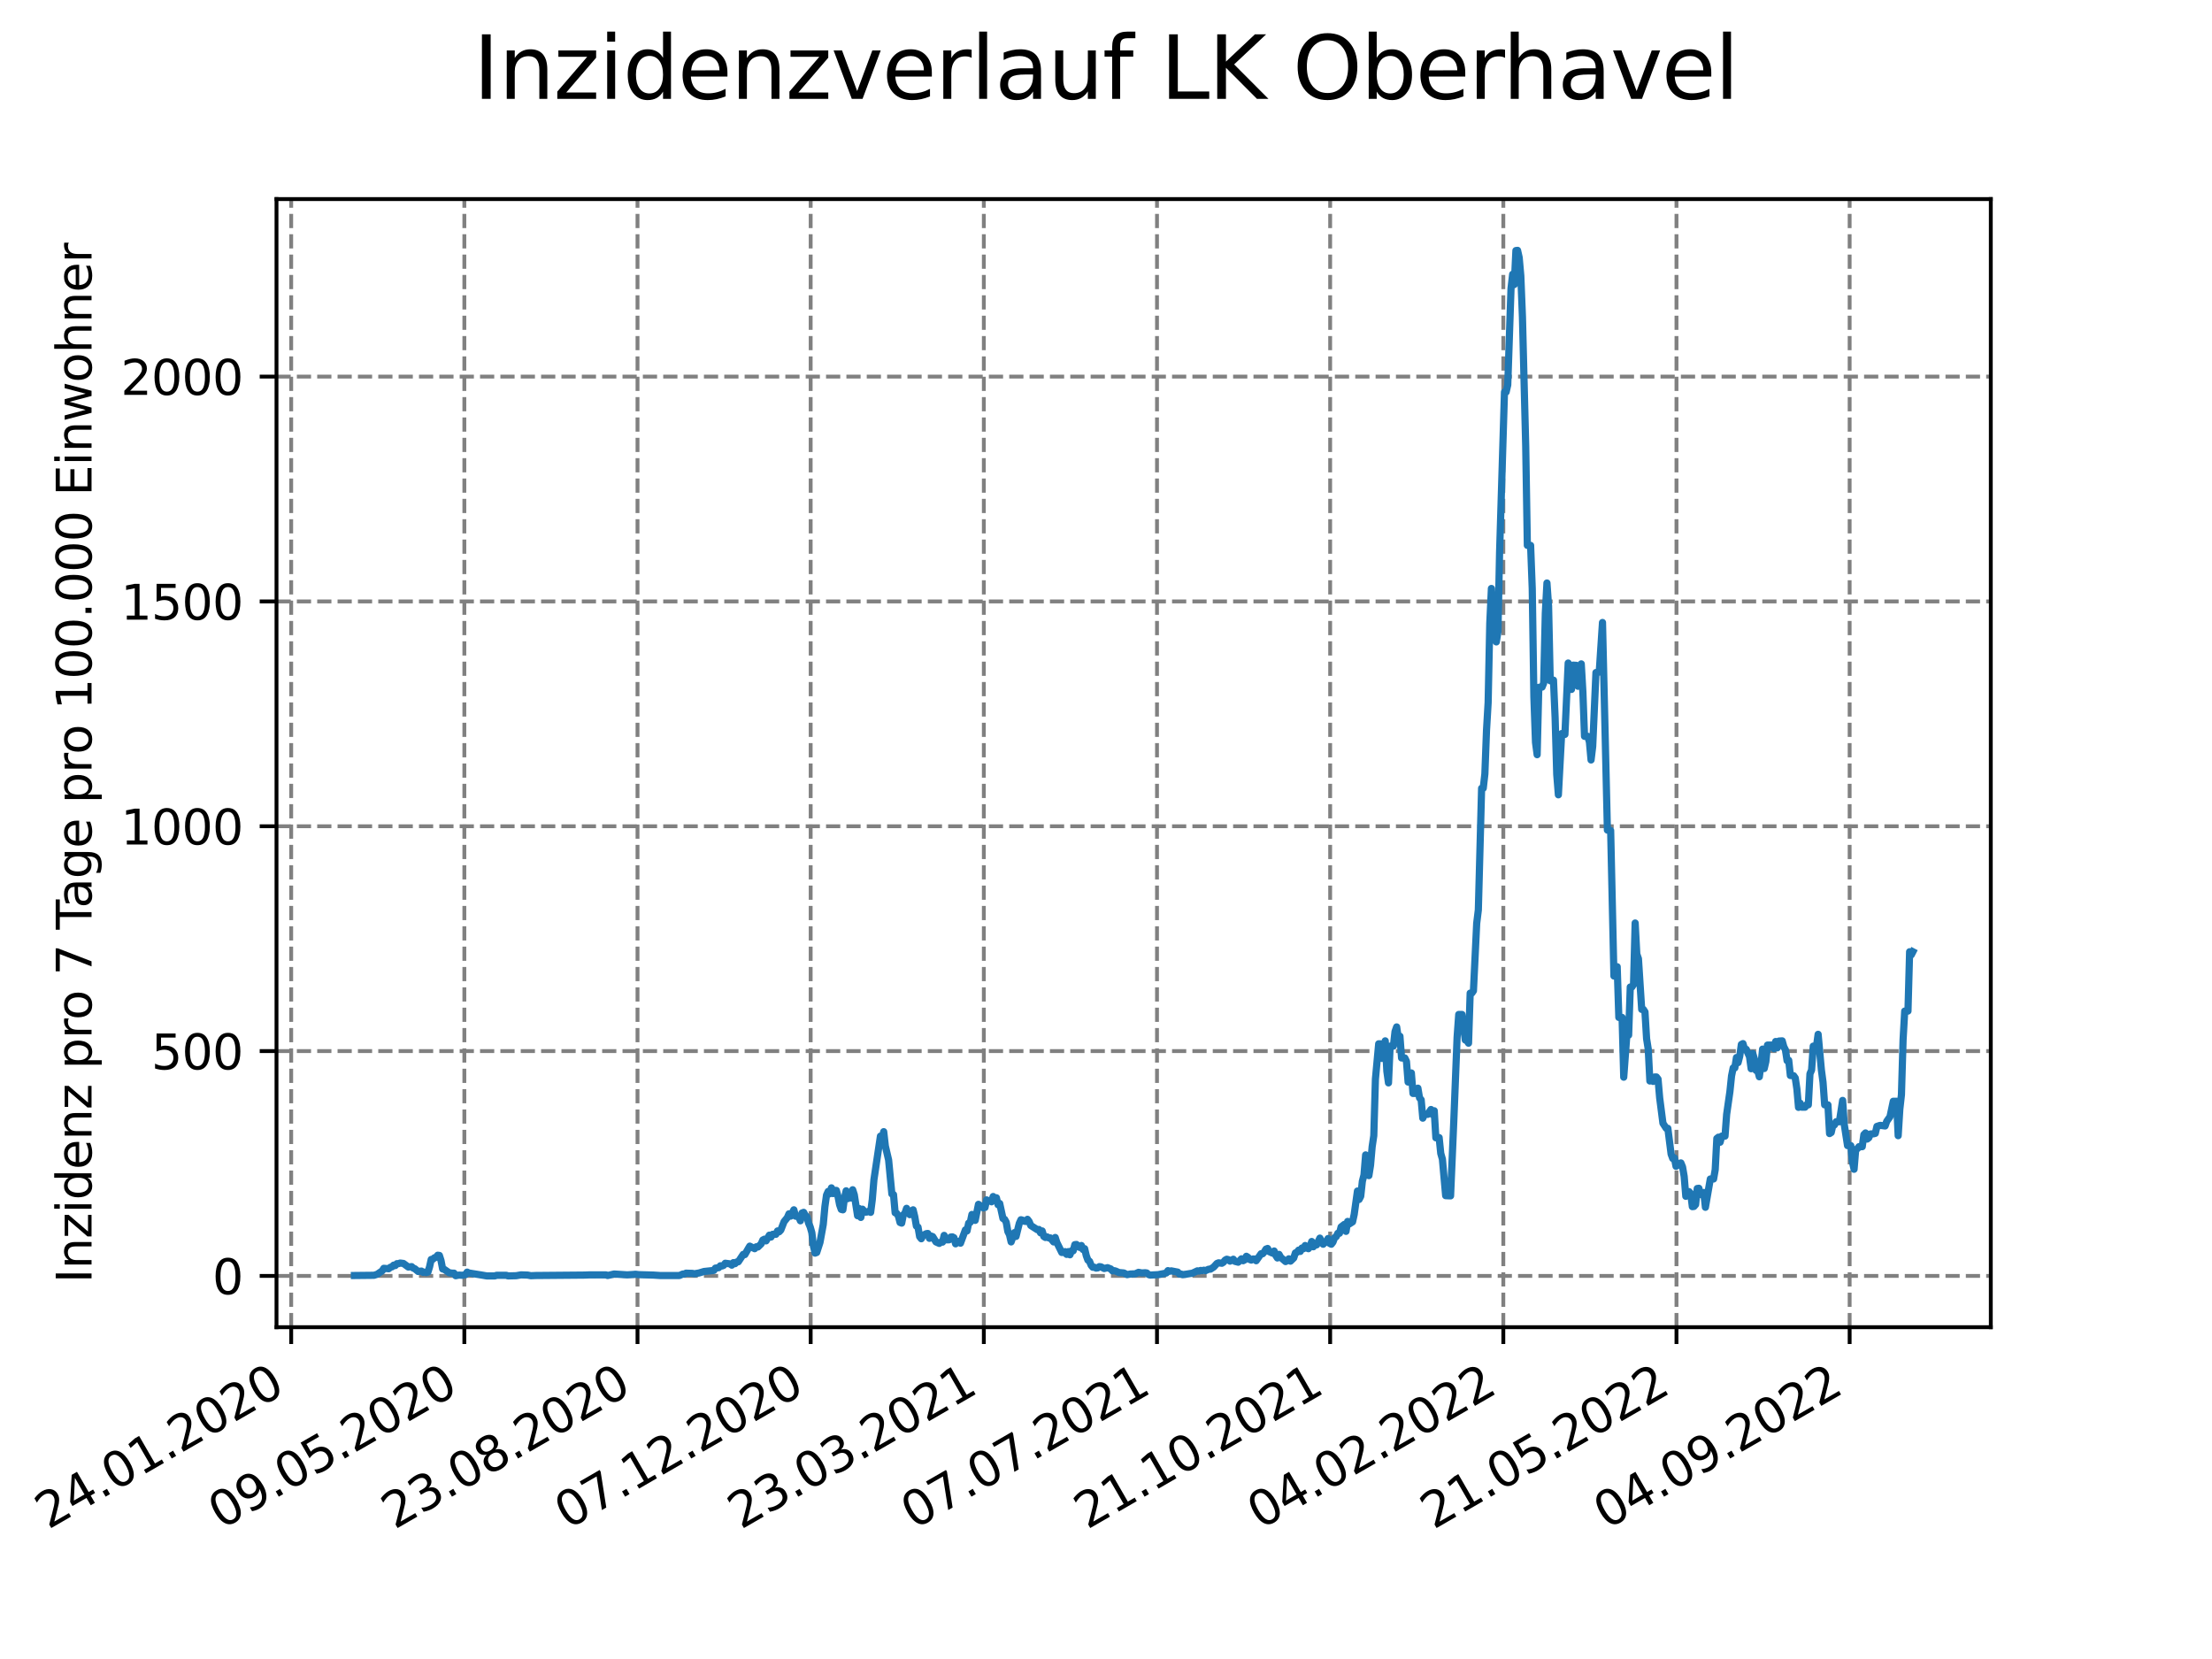 <?xml version="1.0" encoding="utf-8" standalone="no"?>
<!DOCTYPE svg PUBLIC "-//W3C//DTD SVG 1.1//EN"
  "http://www.w3.org/Graphics/SVG/1.1/DTD/svg11.dtd">
<svg xmlns:xlink="http://www.w3.org/1999/xlink" width="460.8pt" height="345.6pt" viewBox="0 0 460.8 345.6" xmlns="http://www.w3.org/2000/svg" version="1.1">
 <defs>
  <style type="text/css">*{stroke-linejoin: round; stroke-linecap: butt}</style>
 </defs>
 <g id="figure_1">
  <g id="patch_1">
   <path d="M 0 345.6 
L 460.8 345.6 
L 460.8 0 
L 0 0 
z
" style="fill: #ffffff"/>
  </g>
  <g id="axes_1">
   <g id="patch_2">
    <path d="M 57.6 276.48 
L 414.72 276.48 
L 414.72 41.472 
L 57.6 41.472 
z
" style="fill: #ffffff"/>
   </g>
   <g id="matplotlib.axis_1">
    <g id="xtick_1">
     <g id="line2d_1">
      <path d="M 60.66 276.48 
L 60.66 41.472 
" clip-path="url(#p7b3c9dd6ae)" style="fill: none; stroke-dasharray: 2.96,1.28; stroke-dashoffset: 0; stroke: #808080; stroke-width: 0.8"/>
     </g>
     <g id="line2d_2">
      <defs>
       <path id="m31046f2b66" d="M 0 0 
L 0 3.5 
" style="stroke: #000000; stroke-width: 0.8"/>
      </defs>
      <g>
       <use xlink:href="#m31046f2b66" x="60.66" y="276.48" style="stroke: #000000; stroke-width: 0.8"/>
      </g>
     </g>
     <g id="text_1">
      <!-- 24.01.2020 -->
      <g transform="translate(10.035 318.689) rotate(-30) scale(0.1 -0.1)">
       <defs>
        <path id="DejaVuSans-32" d="M 1228 531 
L 3431 531 
L 3431 0 
L 469 0 
L 469 531 
Q 828 903 1448 1529 
Q 2069 2156 2228 2338 
Q 2531 2678 2651 2914 
Q 2772 3150 2772 3378 
Q 2772 3750 2511 3984 
Q 2250 4219 1831 4219 
Q 1534 4219 1204 4116 
Q 875 4013 500 3803 
L 500 4441 
Q 881 4594 1212 4672 
Q 1544 4750 1819 4750 
Q 2544 4750 2975 4387 
Q 3406 4025 3406 3419 
Q 3406 3131 3298 2873 
Q 3191 2616 2906 2266 
Q 2828 2175 2409 1742 
Q 1991 1309 1228 531 
z
" transform="scale(0.016)"/>
        <path id="DejaVuSans-34" d="M 2419 4116 
L 825 1625 
L 2419 1625 
L 2419 4116 
z
M 2253 4666 
L 3047 4666 
L 3047 1625 
L 3713 1625 
L 3713 1100 
L 3047 1100 
L 3047 0 
L 2419 0 
L 2419 1100 
L 313 1100 
L 313 1709 
L 2253 4666 
z
" transform="scale(0.016)"/>
        <path id="DejaVuSans-2e" d="M 684 794 
L 1344 794 
L 1344 0 
L 684 0 
L 684 794 
z
" transform="scale(0.016)"/>
        <path id="DejaVuSans-30" d="M 2034 4250 
Q 1547 4250 1301 3770 
Q 1056 3291 1056 2328 
Q 1056 1369 1301 889 
Q 1547 409 2034 409 
Q 2525 409 2770 889 
Q 3016 1369 3016 2328 
Q 3016 3291 2770 3770 
Q 2525 4250 2034 4250 
z
M 2034 4750 
Q 2819 4750 3233 4129 
Q 3647 3509 3647 2328 
Q 3647 1150 3233 529 
Q 2819 -91 2034 -91 
Q 1250 -91 836 529 
Q 422 1150 422 2328 
Q 422 3509 836 4129 
Q 1250 4750 2034 4750 
z
" transform="scale(0.016)"/>
        <path id="DejaVuSans-31" d="M 794 531 
L 1825 531 
L 1825 4091 
L 703 3866 
L 703 4441 
L 1819 4666 
L 2450 4666 
L 2450 531 
L 3481 531 
L 3481 0 
L 794 0 
L 794 531 
z
" transform="scale(0.016)"/>
       </defs>
       <use xlink:href="#DejaVuSans-32"/>
       <use xlink:href="#DejaVuSans-34" x="63.623"/>
       <use xlink:href="#DejaVuSans-2e" x="127.246"/>
       <use xlink:href="#DejaVuSans-30" x="159.033"/>
       <use xlink:href="#DejaVuSans-31" x="222.656"/>
       <use xlink:href="#DejaVuSans-2e" x="286.279"/>
       <use xlink:href="#DejaVuSans-32" x="318.066"/>
       <use xlink:href="#DejaVuSans-30" x="381.689"/>
       <use xlink:href="#DejaVuSans-32" x="445.312"/>
       <use xlink:href="#DejaVuSans-30" x="508.936"/>
      </g>
     </g>
    </g>
    <g id="xtick_2">
     <g id="line2d_3">
      <path d="M 96.733 276.48 
L 96.733 41.472 
" clip-path="url(#p7b3c9dd6ae)" style="fill: none; stroke-dasharray: 2.96,1.28; stroke-dashoffset: 0; stroke: #808080; stroke-width: 0.8"/>
     </g>
     <g id="line2d_4">
      <g>
       <use xlink:href="#m31046f2b66" x="96.733" y="276.48" style="stroke: #000000; stroke-width: 0.8"/>
      </g>
     </g>
     <g id="text_2">
      <!-- 09.05.2020 -->
      <g transform="translate(46.107 318.689) rotate(-30) scale(0.1 -0.1)">
       <defs>
        <path id="DejaVuSans-39" d="M 703 97 
L 703 672 
Q 941 559 1184 500 
Q 1428 441 1663 441 
Q 2288 441 2617 861 
Q 2947 1281 2994 2138 
Q 2813 1869 2534 1725 
Q 2256 1581 1919 1581 
Q 1219 1581 811 2004 
Q 403 2428 403 3163 
Q 403 3881 828 4315 
Q 1253 4750 1959 4750 
Q 2769 4750 3195 4129 
Q 3622 3509 3622 2328 
Q 3622 1225 3098 567 
Q 2575 -91 1691 -91 
Q 1453 -91 1209 -44 
Q 966 3 703 97 
z
M 1959 2075 
Q 2384 2075 2632 2365 
Q 2881 2656 2881 3163 
Q 2881 3666 2632 3958 
Q 2384 4250 1959 4250 
Q 1534 4250 1286 3958 
Q 1038 3666 1038 3163 
Q 1038 2656 1286 2365 
Q 1534 2075 1959 2075 
z
" transform="scale(0.016)"/>
        <path id="DejaVuSans-35" d="M 691 4666 
L 3169 4666 
L 3169 4134 
L 1269 4134 
L 1269 2991 
Q 1406 3038 1543 3061 
Q 1681 3084 1819 3084 
Q 2600 3084 3056 2656 
Q 3513 2228 3513 1497 
Q 3513 744 3044 326 
Q 2575 -91 1722 -91 
Q 1428 -91 1123 -41 
Q 819 9 494 109 
L 494 744 
Q 775 591 1075 516 
Q 1375 441 1709 441 
Q 2250 441 2565 725 
Q 2881 1009 2881 1497 
Q 2881 1984 2565 2268 
Q 2250 2553 1709 2553 
Q 1456 2553 1204 2497 
Q 953 2441 691 2322 
L 691 4666 
z
" transform="scale(0.016)"/>
       </defs>
       <use xlink:href="#DejaVuSans-30"/>
       <use xlink:href="#DejaVuSans-39" x="63.623"/>
       <use xlink:href="#DejaVuSans-2e" x="127.246"/>
       <use xlink:href="#DejaVuSans-30" x="159.033"/>
       <use xlink:href="#DejaVuSans-35" x="222.656"/>
       <use xlink:href="#DejaVuSans-2e" x="286.279"/>
       <use xlink:href="#DejaVuSans-32" x="318.066"/>
       <use xlink:href="#DejaVuSans-30" x="381.689"/>
       <use xlink:href="#DejaVuSans-32" x="445.312"/>
       <use xlink:href="#DejaVuSans-30" x="508.936"/>
      </g>
     </g>
    </g>
    <g id="xtick_3">
     <g id="line2d_5">
      <path d="M 132.805 276.48 
L 132.805 41.472 
" clip-path="url(#p7b3c9dd6ae)" style="fill: none; stroke-dasharray: 2.96,1.28; stroke-dashoffset: 0; stroke: #808080; stroke-width: 0.8"/>
     </g>
     <g id="line2d_6">
      <g>
       <use xlink:href="#m31046f2b66" x="132.805" y="276.48" style="stroke: #000000; stroke-width: 0.8"/>
      </g>
     </g>
     <g id="text_3">
      <!-- 23.08.2020 -->
      <g transform="translate(82.18 318.689) rotate(-30) scale(0.1 -0.1)">
       <defs>
        <path id="DejaVuSans-33" d="M 2597 2516 
Q 3050 2419 3304 2112 
Q 3559 1806 3559 1356 
Q 3559 666 3084 287 
Q 2609 -91 1734 -91 
Q 1441 -91 1130 -33 
Q 819 25 488 141 
L 488 750 
Q 750 597 1062 519 
Q 1375 441 1716 441 
Q 2309 441 2620 675 
Q 2931 909 2931 1356 
Q 2931 1769 2642 2001 
Q 2353 2234 1838 2234 
L 1294 2234 
L 1294 2753 
L 1863 2753 
Q 2328 2753 2575 2939 
Q 2822 3125 2822 3475 
Q 2822 3834 2567 4026 
Q 2313 4219 1838 4219 
Q 1578 4219 1281 4162 
Q 984 4106 628 3988 
L 628 4550 
Q 988 4650 1302 4700 
Q 1616 4750 1894 4750 
Q 2613 4750 3031 4423 
Q 3450 4097 3450 3541 
Q 3450 3153 3228 2886 
Q 3006 2619 2597 2516 
z
" transform="scale(0.016)"/>
        <path id="DejaVuSans-38" d="M 2034 2216 
Q 1584 2216 1326 1975 
Q 1069 1734 1069 1313 
Q 1069 891 1326 650 
Q 1584 409 2034 409 
Q 2484 409 2743 651 
Q 3003 894 3003 1313 
Q 3003 1734 2745 1975 
Q 2488 2216 2034 2216 
z
M 1403 2484 
Q 997 2584 770 2862 
Q 544 3141 544 3541 
Q 544 4100 942 4425 
Q 1341 4750 2034 4750 
Q 2731 4750 3128 4425 
Q 3525 4100 3525 3541 
Q 3525 3141 3298 2862 
Q 3072 2584 2669 2484 
Q 3125 2378 3379 2068 
Q 3634 1759 3634 1313 
Q 3634 634 3220 271 
Q 2806 -91 2034 -91 
Q 1263 -91 848 271 
Q 434 634 434 1313 
Q 434 1759 690 2068 
Q 947 2378 1403 2484 
z
M 1172 3481 
Q 1172 3119 1398 2916 
Q 1625 2713 2034 2713 
Q 2441 2713 2670 2916 
Q 2900 3119 2900 3481 
Q 2900 3844 2670 4047 
Q 2441 4250 2034 4250 
Q 1625 4250 1398 4047 
Q 1172 3844 1172 3481 
z
" transform="scale(0.016)"/>
       </defs>
       <use xlink:href="#DejaVuSans-32"/>
       <use xlink:href="#DejaVuSans-33" x="63.623"/>
       <use xlink:href="#DejaVuSans-2e" x="127.246"/>
       <use xlink:href="#DejaVuSans-30" x="159.033"/>
       <use xlink:href="#DejaVuSans-38" x="222.656"/>
       <use xlink:href="#DejaVuSans-2e" x="286.279"/>
       <use xlink:href="#DejaVuSans-32" x="318.066"/>
       <use xlink:href="#DejaVuSans-30" x="381.689"/>
       <use xlink:href="#DejaVuSans-32" x="445.312"/>
       <use xlink:href="#DejaVuSans-30" x="508.936"/>
      </g>
     </g>
    </g>
    <g id="xtick_4">
     <g id="line2d_7">
      <path d="M 168.878 276.48 
L 168.878 41.472 
" clip-path="url(#p7b3c9dd6ae)" style="fill: none; stroke-dasharray: 2.96,1.28; stroke-dashoffset: 0; stroke: #808080; stroke-width: 0.8"/>
     </g>
     <g id="line2d_8">
      <g>
       <use xlink:href="#m31046f2b66" x="168.878" y="276.48" style="stroke: #000000; stroke-width: 0.8"/>
      </g>
     </g>
     <g id="text_4">
      <!-- 07.12.2020 -->
      <g transform="translate(118.253 318.689) rotate(-30) scale(0.1 -0.1)">
       <defs>
        <path id="DejaVuSans-37" d="M 525 4666 
L 3525 4666 
L 3525 4397 
L 1831 0 
L 1172 0 
L 2766 4134 
L 525 4134 
L 525 4666 
z
" transform="scale(0.016)"/>
       </defs>
       <use xlink:href="#DejaVuSans-30"/>
       <use xlink:href="#DejaVuSans-37" x="63.623"/>
       <use xlink:href="#DejaVuSans-2e" x="127.246"/>
       <use xlink:href="#DejaVuSans-31" x="159.033"/>
       <use xlink:href="#DejaVuSans-32" x="222.656"/>
       <use xlink:href="#DejaVuSans-2e" x="286.279"/>
       <use xlink:href="#DejaVuSans-32" x="318.066"/>
       <use xlink:href="#DejaVuSans-30" x="381.689"/>
       <use xlink:href="#DejaVuSans-32" x="445.312"/>
       <use xlink:href="#DejaVuSans-30" x="508.936"/>
      </g>
     </g>
    </g>
    <g id="xtick_5">
     <g id="line2d_9">
      <path d="M 204.951 276.48 
L 204.951 41.472 
" clip-path="url(#p7b3c9dd6ae)" style="fill: none; stroke-dasharray: 2.96,1.28; stroke-dashoffset: 0; stroke: #808080; stroke-width: 0.8"/>
     </g>
     <g id="line2d_10">
      <g>
       <use xlink:href="#m31046f2b66" x="204.951" y="276.48" style="stroke: #000000; stroke-width: 0.8"/>
      </g>
     </g>
     <g id="text_5">
      <!-- 23.03.2021 -->
      <g transform="translate(154.326 318.689) rotate(-30) scale(0.1 -0.1)">
       <use xlink:href="#DejaVuSans-32"/>
       <use xlink:href="#DejaVuSans-33" x="63.623"/>
       <use xlink:href="#DejaVuSans-2e" x="127.246"/>
       <use xlink:href="#DejaVuSans-30" x="159.033"/>
       <use xlink:href="#DejaVuSans-33" x="222.656"/>
       <use xlink:href="#DejaVuSans-2e" x="286.279"/>
       <use xlink:href="#DejaVuSans-32" x="318.066"/>
       <use xlink:href="#DejaVuSans-30" x="381.689"/>
       <use xlink:href="#DejaVuSans-32" x="445.312"/>
       <use xlink:href="#DejaVuSans-31" x="508.936"/>
      </g>
     </g>
    </g>
    <g id="xtick_6">
     <g id="line2d_11">
      <path d="M 241.024 276.48 
L 241.024 41.472 
" clip-path="url(#p7b3c9dd6ae)" style="fill: none; stroke-dasharray: 2.96,1.28; stroke-dashoffset: 0; stroke: #808080; stroke-width: 0.8"/>
     </g>
     <g id="line2d_12">
      <g>
       <use xlink:href="#m31046f2b66" x="241.024" y="276.48" style="stroke: #000000; stroke-width: 0.8"/>
      </g>
     </g>
     <g id="text_6">
      <!-- 07.07.2021 -->
      <g transform="translate(190.398 318.689) rotate(-30) scale(0.1 -0.1)">
       <use xlink:href="#DejaVuSans-30"/>
       <use xlink:href="#DejaVuSans-37" x="63.623"/>
       <use xlink:href="#DejaVuSans-2e" x="127.246"/>
       <use xlink:href="#DejaVuSans-30" x="159.033"/>
       <use xlink:href="#DejaVuSans-37" x="222.656"/>
       <use xlink:href="#DejaVuSans-2e" x="286.279"/>
       <use xlink:href="#DejaVuSans-32" x="318.066"/>
       <use xlink:href="#DejaVuSans-30" x="381.689"/>
       <use xlink:href="#DejaVuSans-32" x="445.312"/>
       <use xlink:href="#DejaVuSans-31" x="508.936"/>
      </g>
     </g>
    </g>
    <g id="xtick_7">
     <g id="line2d_13">
      <path d="M 277.096 276.48 
L 277.096 41.472 
" clip-path="url(#p7b3c9dd6ae)" style="fill: none; stroke-dasharray: 2.96,1.28; stroke-dashoffset: 0; stroke: #808080; stroke-width: 0.8"/>
     </g>
     <g id="line2d_14">
      <g>
       <use xlink:href="#m31046f2b66" x="277.096" y="276.48" style="stroke: #000000; stroke-width: 0.8"/>
      </g>
     </g>
     <g id="text_7">
      <!-- 21.10.2021 -->
      <g transform="translate(226.471 318.689) rotate(-30) scale(0.1 -0.1)">
       <use xlink:href="#DejaVuSans-32"/>
       <use xlink:href="#DejaVuSans-31" x="63.623"/>
       <use xlink:href="#DejaVuSans-2e" x="127.246"/>
       <use xlink:href="#DejaVuSans-31" x="159.033"/>
       <use xlink:href="#DejaVuSans-30" x="222.656"/>
       <use xlink:href="#DejaVuSans-2e" x="286.279"/>
       <use xlink:href="#DejaVuSans-32" x="318.066"/>
       <use xlink:href="#DejaVuSans-30" x="381.689"/>
       <use xlink:href="#DejaVuSans-32" x="445.312"/>
       <use xlink:href="#DejaVuSans-31" x="508.936"/>
      </g>
     </g>
    </g>
    <g id="xtick_8">
     <g id="line2d_15">
      <path d="M 313.169 276.48 
L 313.169 41.472 
" clip-path="url(#p7b3c9dd6ae)" style="fill: none; stroke-dasharray: 2.96,1.28; stroke-dashoffset: 0; stroke: #808080; stroke-width: 0.8"/>
     </g>
     <g id="line2d_16">
      <g>
       <use xlink:href="#m31046f2b66" x="313.169" y="276.48" style="stroke: #000000; stroke-width: 0.8"/>
      </g>
     </g>
     <g id="text_8">
      <!-- 04.02.2022 -->
      <g transform="translate(262.544 318.689) rotate(-30) scale(0.1 -0.1)">
       <use xlink:href="#DejaVuSans-30"/>
       <use xlink:href="#DejaVuSans-34" x="63.623"/>
       <use xlink:href="#DejaVuSans-2e" x="127.246"/>
       <use xlink:href="#DejaVuSans-30" x="159.033"/>
       <use xlink:href="#DejaVuSans-32" x="222.656"/>
       <use xlink:href="#DejaVuSans-2e" x="286.279"/>
       <use xlink:href="#DejaVuSans-32" x="318.066"/>
       <use xlink:href="#DejaVuSans-30" x="381.689"/>
       <use xlink:href="#DejaVuSans-32" x="445.312"/>
       <use xlink:href="#DejaVuSans-32" x="508.936"/>
      </g>
     </g>
    </g>
    <g id="xtick_9">
     <g id="line2d_17">
      <path d="M 349.242 276.48 
L 349.242 41.472 
" clip-path="url(#p7b3c9dd6ae)" style="fill: none; stroke-dasharray: 2.96,1.28; stroke-dashoffset: 0; stroke: #808080; stroke-width: 0.8"/>
     </g>
     <g id="line2d_18">
      <g>
       <use xlink:href="#m31046f2b66" x="349.242" y="276.48" style="stroke: #000000; stroke-width: 0.8"/>
      </g>
     </g>
     <g id="text_9">
      <!-- 21.05.2022 -->
      <g transform="translate(298.617 318.689) rotate(-30) scale(0.1 -0.1)">
       <use xlink:href="#DejaVuSans-32"/>
       <use xlink:href="#DejaVuSans-31" x="63.623"/>
       <use xlink:href="#DejaVuSans-2e" x="127.246"/>
       <use xlink:href="#DejaVuSans-30" x="159.033"/>
       <use xlink:href="#DejaVuSans-35" x="222.656"/>
       <use xlink:href="#DejaVuSans-2e" x="286.279"/>
       <use xlink:href="#DejaVuSans-32" x="318.066"/>
       <use xlink:href="#DejaVuSans-30" x="381.689"/>
       <use xlink:href="#DejaVuSans-32" x="445.312"/>
       <use xlink:href="#DejaVuSans-32" x="508.936"/>
      </g>
     </g>
    </g>
    <g id="xtick_10">
     <g id="line2d_19">
      <path d="M 385.314 276.48 
L 385.314 41.472 
" clip-path="url(#p7b3c9dd6ae)" style="fill: none; stroke-dasharray: 2.96,1.28; stroke-dashoffset: 0; stroke: #808080; stroke-width: 0.8"/>
     </g>
     <g id="line2d_20">
      <g>
       <use xlink:href="#m31046f2b66" x="385.314" y="276.48" style="stroke: #000000; stroke-width: 0.8"/>
      </g>
     </g>
     <g id="text_10">
      <!-- 04.09.2022 -->
      <g transform="translate(334.689 318.689) rotate(-30) scale(0.1 -0.1)">
       <use xlink:href="#DejaVuSans-30"/>
       <use xlink:href="#DejaVuSans-34" x="63.623"/>
       <use xlink:href="#DejaVuSans-2e" x="127.246"/>
       <use xlink:href="#DejaVuSans-30" x="159.033"/>
       <use xlink:href="#DejaVuSans-39" x="222.656"/>
       <use xlink:href="#DejaVuSans-2e" x="286.279"/>
       <use xlink:href="#DejaVuSans-32" x="318.066"/>
       <use xlink:href="#DejaVuSans-30" x="381.689"/>
       <use xlink:href="#DejaVuSans-32" x="445.312"/>
       <use xlink:href="#DejaVuSans-32" x="508.936"/>
      </g>
     </g>
    </g>
   </g>
   <g id="matplotlib.axis_2">
    <g id="ytick_1">
     <g id="line2d_21">
      <path d="M 57.6 265.798 
L 414.72 265.798 
" clip-path="url(#p7b3c9dd6ae)" style="fill: none; stroke-dasharray: 2.96,1.28; stroke-dashoffset: 0; stroke: #808080; stroke-width: 0.8"/>
     </g>
     <g id="line2d_22">
      <defs>
       <path id="m4870205a1e" d="M 0 0 
L -3.5 0 
" style="stroke: #000000; stroke-width: 0.8"/>
      </defs>
      <g>
       <use xlink:href="#m4870205a1e" x="57.6" y="265.798" style="stroke: #000000; stroke-width: 0.8"/>
      </g>
     </g>
     <g id="text_11">
      <!-- 0 -->
      <g transform="translate(44.237 269.597) scale(0.1 -0.1)">
       <use xlink:href="#DejaVuSans-30"/>
      </g>
     </g>
    </g>
    <g id="ytick_2">
     <g id="line2d_23">
      <path d="M 57.6 218.961 
L 414.72 218.961 
" clip-path="url(#p7b3c9dd6ae)" style="fill: none; stroke-dasharray: 2.96,1.28; stroke-dashoffset: 0; stroke: #808080; stroke-width: 0.8"/>
     </g>
     <g id="line2d_24">
      <g>
       <use xlink:href="#m4870205a1e" x="57.6" y="218.961" style="stroke: #000000; stroke-width: 0.8"/>
      </g>
     </g>
     <g id="text_12">
      <!-- 500 -->
      <g transform="translate(31.512 222.76) scale(0.1 -0.1)">
       <use xlink:href="#DejaVuSans-35"/>
       <use xlink:href="#DejaVuSans-30" x="63.623"/>
       <use xlink:href="#DejaVuSans-30" x="127.246"/>
      </g>
     </g>
    </g>
    <g id="ytick_3">
     <g id="line2d_25">
      <path d="M 57.6 172.125 
L 414.72 172.125 
" clip-path="url(#p7b3c9dd6ae)" style="fill: none; stroke-dasharray: 2.96,1.28; stroke-dashoffset: 0; stroke: #808080; stroke-width: 0.8"/>
     </g>
     <g id="line2d_26">
      <g>
       <use xlink:href="#m4870205a1e" x="57.6" y="172.125" style="stroke: #000000; stroke-width: 0.8"/>
      </g>
     </g>
     <g id="text_13">
      <!-- 1000 -->
      <g transform="translate(25.15 175.924) scale(0.1 -0.1)">
       <use xlink:href="#DejaVuSans-31"/>
       <use xlink:href="#DejaVuSans-30" x="63.623"/>
       <use xlink:href="#DejaVuSans-30" x="127.246"/>
       <use xlink:href="#DejaVuSans-30" x="190.869"/>
      </g>
     </g>
    </g>
    <g id="ytick_4">
     <g id="line2d_27">
      <path d="M 57.6 125.288 
L 414.72 125.288 
" clip-path="url(#p7b3c9dd6ae)" style="fill: none; stroke-dasharray: 2.96,1.28; stroke-dashoffset: 0; stroke: #808080; stroke-width: 0.8"/>
     </g>
     <g id="line2d_28">
      <g>
       <use xlink:href="#m4870205a1e" x="57.6" y="125.288" style="stroke: #000000; stroke-width: 0.8"/>
      </g>
     </g>
     <g id="text_14">
      <!-- 1500 -->
      <g transform="translate(25.15 129.087) scale(0.1 -0.1)">
       <use xlink:href="#DejaVuSans-31"/>
       <use xlink:href="#DejaVuSans-35" x="63.623"/>
       <use xlink:href="#DejaVuSans-30" x="127.246"/>
       <use xlink:href="#DejaVuSans-30" x="190.869"/>
      </g>
     </g>
    </g>
    <g id="ytick_5">
     <g id="line2d_29">
      <path d="M 57.6 78.451 
L 414.72 78.451 
" clip-path="url(#p7b3c9dd6ae)" style="fill: none; stroke-dasharray: 2.96,1.28; stroke-dashoffset: 0; stroke: #808080; stroke-width: 0.8"/>
     </g>
     <g id="line2d_30">
      <g>
       <use xlink:href="#m4870205a1e" x="57.6" y="78.451" style="stroke: #000000; stroke-width: 0.8"/>
      </g>
     </g>
     <g id="text_15">
      <!-- 2000 -->
      <g transform="translate(25.15 82.251) scale(0.1 -0.1)">
       <use xlink:href="#DejaVuSans-32"/>
       <use xlink:href="#DejaVuSans-30" x="63.623"/>
       <use xlink:href="#DejaVuSans-30" x="127.246"/>
       <use xlink:href="#DejaVuSans-30" x="190.869"/>
      </g>
     </g>
    </g>
    <g id="text_16">
     <!-- Inzidenz pro 7 Tage pro 100.000 Einwohner -->
     <g transform="translate(19.07 267.301) rotate(-90) scale(0.1 -0.1)">
      <defs>
       <path id="DejaVuSans-49" d="M 628 4666 
L 1259 4666 
L 1259 0 
L 628 0 
L 628 4666 
z
" transform="scale(0.016)"/>
       <path id="DejaVuSans-6e" d="M 3513 2113 
L 3513 0 
L 2938 0 
L 2938 2094 
Q 2938 2591 2744 2837 
Q 2550 3084 2163 3084 
Q 1697 3084 1428 2787 
Q 1159 2491 1159 1978 
L 1159 0 
L 581 0 
L 581 3500 
L 1159 3500 
L 1159 2956 
Q 1366 3272 1645 3428 
Q 1925 3584 2291 3584 
Q 2894 3584 3203 3211 
Q 3513 2838 3513 2113 
z
" transform="scale(0.016)"/>
       <path id="DejaVuSans-7a" d="M 353 3500 
L 3084 3500 
L 3084 2975 
L 922 459 
L 3084 459 
L 3084 0 
L 275 0 
L 275 525 
L 2438 3041 
L 353 3041 
L 353 3500 
z
" transform="scale(0.016)"/>
       <path id="DejaVuSans-69" d="M 603 3500 
L 1178 3500 
L 1178 0 
L 603 0 
L 603 3500 
z
M 603 4863 
L 1178 4863 
L 1178 4134 
L 603 4134 
L 603 4863 
z
" transform="scale(0.016)"/>
       <path id="DejaVuSans-64" d="M 2906 2969 
L 2906 4863 
L 3481 4863 
L 3481 0 
L 2906 0 
L 2906 525 
Q 2725 213 2448 61 
Q 2172 -91 1784 -91 
Q 1150 -91 751 415 
Q 353 922 353 1747 
Q 353 2572 751 3078 
Q 1150 3584 1784 3584 
Q 2172 3584 2448 3432 
Q 2725 3281 2906 2969 
z
M 947 1747 
Q 947 1113 1208 752 
Q 1469 391 1925 391 
Q 2381 391 2643 752 
Q 2906 1113 2906 1747 
Q 2906 2381 2643 2742 
Q 2381 3103 1925 3103 
Q 1469 3103 1208 2742 
Q 947 2381 947 1747 
z
" transform="scale(0.016)"/>
       <path id="DejaVuSans-65" d="M 3597 1894 
L 3597 1613 
L 953 1613 
Q 991 1019 1311 708 
Q 1631 397 2203 397 
Q 2534 397 2845 478 
Q 3156 559 3463 722 
L 3463 178 
Q 3153 47 2828 -22 
Q 2503 -91 2169 -91 
Q 1331 -91 842 396 
Q 353 884 353 1716 
Q 353 2575 817 3079 
Q 1281 3584 2069 3584 
Q 2775 3584 3186 3129 
Q 3597 2675 3597 1894 
z
M 3022 2063 
Q 3016 2534 2758 2815 
Q 2500 3097 2075 3097 
Q 1594 3097 1305 2825 
Q 1016 2553 972 2059 
L 3022 2063 
z
" transform="scale(0.016)"/>
       <path id="DejaVuSans-20" transform="scale(0.016)"/>
       <path id="DejaVuSans-70" d="M 1159 525 
L 1159 -1331 
L 581 -1331 
L 581 3500 
L 1159 3500 
L 1159 2969 
Q 1341 3281 1617 3432 
Q 1894 3584 2278 3584 
Q 2916 3584 3314 3078 
Q 3713 2572 3713 1747 
Q 3713 922 3314 415 
Q 2916 -91 2278 -91 
Q 1894 -91 1617 61 
Q 1341 213 1159 525 
z
M 3116 1747 
Q 3116 2381 2855 2742 
Q 2594 3103 2138 3103 
Q 1681 3103 1420 2742 
Q 1159 2381 1159 1747 
Q 1159 1113 1420 752 
Q 1681 391 2138 391 
Q 2594 391 2855 752 
Q 3116 1113 3116 1747 
z
" transform="scale(0.016)"/>
       <path id="DejaVuSans-72" d="M 2631 2963 
Q 2534 3019 2420 3045 
Q 2306 3072 2169 3072 
Q 1681 3072 1420 2755 
Q 1159 2438 1159 1844 
L 1159 0 
L 581 0 
L 581 3500 
L 1159 3500 
L 1159 2956 
Q 1341 3275 1631 3429 
Q 1922 3584 2338 3584 
Q 2397 3584 2469 3576 
Q 2541 3569 2628 3553 
L 2631 2963 
z
" transform="scale(0.016)"/>
       <path id="DejaVuSans-6f" d="M 1959 3097 
Q 1497 3097 1228 2736 
Q 959 2375 959 1747 
Q 959 1119 1226 758 
Q 1494 397 1959 397 
Q 2419 397 2687 759 
Q 2956 1122 2956 1747 
Q 2956 2369 2687 2733 
Q 2419 3097 1959 3097 
z
M 1959 3584 
Q 2709 3584 3137 3096 
Q 3566 2609 3566 1747 
Q 3566 888 3137 398 
Q 2709 -91 1959 -91 
Q 1206 -91 779 398 
Q 353 888 353 1747 
Q 353 2609 779 3096 
Q 1206 3584 1959 3584 
z
" transform="scale(0.016)"/>
       <path id="DejaVuSans-54" d="M -19 4666 
L 3928 4666 
L 3928 4134 
L 2272 4134 
L 2272 0 
L 1638 0 
L 1638 4134 
L -19 4134 
L -19 4666 
z
" transform="scale(0.016)"/>
       <path id="DejaVuSans-61" d="M 2194 1759 
Q 1497 1759 1228 1600 
Q 959 1441 959 1056 
Q 959 750 1161 570 
Q 1363 391 1709 391 
Q 2188 391 2477 730 
Q 2766 1069 2766 1631 
L 2766 1759 
L 2194 1759 
z
M 3341 1997 
L 3341 0 
L 2766 0 
L 2766 531 
Q 2569 213 2275 61 
Q 1981 -91 1556 -91 
Q 1019 -91 701 211 
Q 384 513 384 1019 
Q 384 1609 779 1909 
Q 1175 2209 1959 2209 
L 2766 2209 
L 2766 2266 
Q 2766 2663 2505 2880 
Q 2244 3097 1772 3097 
Q 1472 3097 1187 3025 
Q 903 2953 641 2809 
L 641 3341 
Q 956 3463 1253 3523 
Q 1550 3584 1831 3584 
Q 2591 3584 2966 3190 
Q 3341 2797 3341 1997 
z
" transform="scale(0.016)"/>
       <path id="DejaVuSans-67" d="M 2906 1791 
Q 2906 2416 2648 2759 
Q 2391 3103 1925 3103 
Q 1463 3103 1205 2759 
Q 947 2416 947 1791 
Q 947 1169 1205 825 
Q 1463 481 1925 481 
Q 2391 481 2648 825 
Q 2906 1169 2906 1791 
z
M 3481 434 
Q 3481 -459 3084 -895 
Q 2688 -1331 1869 -1331 
Q 1566 -1331 1297 -1286 
Q 1028 -1241 775 -1147 
L 775 -588 
Q 1028 -725 1275 -790 
Q 1522 -856 1778 -856 
Q 2344 -856 2625 -561 
Q 2906 -266 2906 331 
L 2906 616 
Q 2728 306 2450 153 
Q 2172 0 1784 0 
Q 1141 0 747 490 
Q 353 981 353 1791 
Q 353 2603 747 3093 
Q 1141 3584 1784 3584 
Q 2172 3584 2450 3431 
Q 2728 3278 2906 2969 
L 2906 3500 
L 3481 3500 
L 3481 434 
z
" transform="scale(0.016)"/>
       <path id="DejaVuSans-45" d="M 628 4666 
L 3578 4666 
L 3578 4134 
L 1259 4134 
L 1259 2753 
L 3481 2753 
L 3481 2222 
L 1259 2222 
L 1259 531 
L 3634 531 
L 3634 0 
L 628 0 
L 628 4666 
z
" transform="scale(0.016)"/>
       <path id="DejaVuSans-77" d="M 269 3500 
L 844 3500 
L 1563 769 
L 2278 3500 
L 2956 3500 
L 3675 769 
L 4391 3500 
L 4966 3500 
L 4050 0 
L 3372 0 
L 2619 2869 
L 1863 0 
L 1184 0 
L 269 3500 
z
" transform="scale(0.016)"/>
       <path id="DejaVuSans-68" d="M 3513 2113 
L 3513 0 
L 2938 0 
L 2938 2094 
Q 2938 2591 2744 2837 
Q 2550 3084 2163 3084 
Q 1697 3084 1428 2787 
Q 1159 2491 1159 1978 
L 1159 0 
L 581 0 
L 581 4863 
L 1159 4863 
L 1159 2956 
Q 1366 3272 1645 3428 
Q 1925 3584 2291 3584 
Q 2894 3584 3203 3211 
Q 3513 2838 3513 2113 
z
" transform="scale(0.016)"/>
      </defs>
      <use xlink:href="#DejaVuSans-49"/>
      <use xlink:href="#DejaVuSans-6e" x="29.492"/>
      <use xlink:href="#DejaVuSans-7a" x="92.871"/>
      <use xlink:href="#DejaVuSans-69" x="145.361"/>
      <use xlink:href="#DejaVuSans-64" x="173.145"/>
      <use xlink:href="#DejaVuSans-65" x="236.621"/>
      <use xlink:href="#DejaVuSans-6e" x="298.145"/>
      <use xlink:href="#DejaVuSans-7a" x="361.523"/>
      <use xlink:href="#DejaVuSans-20" x="414.014"/>
      <use xlink:href="#DejaVuSans-70" x="445.801"/>
      <use xlink:href="#DejaVuSans-72" x="509.277"/>
      <use xlink:href="#DejaVuSans-6f" x="548.141"/>
      <use xlink:href="#DejaVuSans-20" x="609.322"/>
      <use xlink:href="#DejaVuSans-37" x="641.109"/>
      <use xlink:href="#DejaVuSans-20" x="704.732"/>
      <use xlink:href="#DejaVuSans-54" x="736.52"/>
      <use xlink:href="#DejaVuSans-61" x="781.104"/>
      <use xlink:href="#DejaVuSans-67" x="842.383"/>
      <use xlink:href="#DejaVuSans-65" x="905.859"/>
      <use xlink:href="#DejaVuSans-20" x="967.383"/>
      <use xlink:href="#DejaVuSans-70" x="999.17"/>
      <use xlink:href="#DejaVuSans-72" x="1062.646"/>
      <use xlink:href="#DejaVuSans-6f" x="1101.51"/>
      <use xlink:href="#DejaVuSans-20" x="1162.691"/>
      <use xlink:href="#DejaVuSans-31" x="1194.479"/>
      <use xlink:href="#DejaVuSans-30" x="1258.102"/>
      <use xlink:href="#DejaVuSans-30" x="1321.725"/>
      <use xlink:href="#DejaVuSans-2e" x="1385.348"/>
      <use xlink:href="#DejaVuSans-30" x="1417.135"/>
      <use xlink:href="#DejaVuSans-30" x="1480.758"/>
      <use xlink:href="#DejaVuSans-30" x="1544.381"/>
      <use xlink:href="#DejaVuSans-20" x="1608.004"/>
      <use xlink:href="#DejaVuSans-45" x="1639.791"/>
      <use xlink:href="#DejaVuSans-69" x="1702.975"/>
      <use xlink:href="#DejaVuSans-6e" x="1730.758"/>
      <use xlink:href="#DejaVuSans-77" x="1794.137"/>
      <use xlink:href="#DejaVuSans-6f" x="1875.924"/>
      <use xlink:href="#DejaVuSans-68" x="1937.105"/>
      <use xlink:href="#DejaVuSans-6e" x="2000.484"/>
      <use xlink:href="#DejaVuSans-65" x="2063.863"/>
      <use xlink:href="#DejaVuSans-72" x="2125.387"/>
     </g>
    </g>
   </g>
   <g id="line2d_31">
    <path d="M 73.833 265.71 
L 77.916 265.666 
L 78.597 265.446 
L 79.618 264.742 
L 79.958 264.214 
L 80.979 264.302 
L 81.32 263.994 
L 81.66 263.906 
L 82 263.554 
L 82.34 263.642 
L 82.681 263.246 
L 83.021 263.246 
L 83.361 263.114 
L 84.042 263.202 
L 85.063 263.95 
L 85.744 263.862 
L 86.084 264.17 
L 86.424 264.302 
L 87.105 264.874 
L 87.785 264.786 
L 88.126 265.05 
L 88.466 265.006 
L 88.806 265.094 
L 89.147 265.006 
L 89.487 263.906 
L 89.827 262.366 
L 90.168 262.322 
L 90.508 262.014 
L 90.848 261.926 
L 91.188 261.486 
L 91.529 261.53 
L 91.869 262.586 
L 92.209 264.346 
L 92.55 264.434 
L 93.571 265.138 
L 94.251 265.226 
L 94.592 265.226 
L 94.932 265.754 
L 95.612 265.622 
L 96.293 265.666 
L 96.974 265.534 
L 97.314 265.006 
L 97.654 265.182 
L 100.377 265.622 
L 101.398 265.798 
L 103.099 265.798 
L 103.44 265.666 
L 105.481 265.666 
L 105.822 265.798 
L 107.523 265.754 
L 108.544 265.578 
L 109.905 265.622 
L 110.586 265.754 
L 111.607 265.71 
L 121.816 265.622 
L 122.837 265.578 
L 126.24 265.578 
L 126.581 265.71 
L 127.942 265.402 
L 129.303 265.49 
L 130.664 265.578 
L 132.026 265.49 
L 132.366 265.446 
L 133.046 265.534 
L 136.109 265.622 
L 137.47 265.71 
L 141.554 265.71 
L 142.235 265.402 
L 142.575 265.402 
L 142.915 265.226 
L 144.277 265.27 
L 144.617 265.358 
L 145.638 265.182 
L 146.659 264.874 
L 148.701 264.654 
L 149.041 264.17 
L 149.722 264.082 
L 150.062 263.686 
L 150.402 263.73 
L 150.743 263.598 
L 151.083 263.158 
L 152.104 263.29 
L 152.444 263.554 
L 152.784 263.026 
L 153.125 263.246 
L 153.465 262.894 
L 153.805 262.85 
L 154.826 261.31 
L 155.167 261.354 
L 155.847 260.166 
L 156.187 259.594 
L 157.208 260.122 
L 157.549 259.726 
L 157.889 259.77 
L 158.57 259.11 
L 158.91 258.319 
L 159.25 258.143 
L 159.591 258.495 
L 160.271 257.307 
L 160.611 257.703 
L 160.952 257.131 
L 161.632 257.131 
L 161.973 256.427 
L 162.313 256.603 
L 162.653 256.251 
L 163.334 254.491 
L 164.015 253.655 
L 164.355 252.863 
L 164.695 253.347 
L 165.376 252.027 
L 165.716 253.347 
L 166.397 253.479 
L 166.737 254.315 
L 167.077 252.687 
L 167.418 252.555 
L 167.758 253.171 
L 168.098 253.479 
L 168.439 254.799 
L 168.779 255.591 
L 169.119 256.779 
L 169.459 259.594 
L 169.8 261.046 
L 170.14 260.914 
L 170.821 258.802 
L 171.501 255.063 
L 171.842 251.367 
L 172.182 248.947 
L 172.522 248.199 
L 172.863 248.683 
L 173.203 247.452 
L 173.543 248.639 
L 173.883 247.98 
L 174.224 247.98 
L 174.564 249.211 
L 174.904 250.971 
L 175.245 251.939 
L 175.585 252.027 
L 175.925 249.563 
L 176.266 248.068 
L 176.606 249.695 
L 176.946 249.035 
L 177.287 249.563 
L 177.627 247.848 
L 177.967 248.903 
L 178.648 253.259 
L 178.988 251.763 
L 179.328 253.611 
L 179.669 251.895 
L 180.009 252.291 
L 180.349 252.511 
L 180.69 252.467 
L 181.03 252.291 
L 181.37 252.555 
L 181.711 249.915 
L 182.051 245.78 
L 183.412 236.673 
L 183.752 237.245 
L 184.093 235.749 
L 184.433 238.74 
L 185.114 241.644 
L 185.794 248.727 
L 186.135 248.859 
L 186.475 252.643 
L 186.815 252.775 
L 187.156 253.347 
L 187.496 254.667 
L 187.836 254.799 
L 188.176 253.083 
L 188.517 252.731 
L 188.857 251.719 
L 189.538 253.039 
L 189.878 252.291 
L 190.218 252.027 
L 190.559 253.435 
L 190.899 255.415 
L 191.239 255.635 
L 191.58 257.615 
L 191.92 258.055 
L 192.26 257.395 
L 192.941 256.999 
L 193.281 256.955 
L 193.621 257.967 
L 193.962 257.483 
L 194.302 257.615 
L 194.983 258.714 
L 195.663 259.022 
L 196.004 258.758 
L 196.344 258.758 
L 196.684 257.351 
L 197.024 258.275 
L 197.705 258.275 
L 198.045 257.703 
L 198.386 257.659 
L 198.726 257.835 
L 199.066 259.11 
L 199.407 258.627 
L 199.747 258.583 
L 200.087 258.978 
L 201.108 256.207 
L 201.449 256.427 
L 201.789 254.799 
L 202.129 254.623 
L 202.469 252.995 
L 203.15 254.227 
L 203.831 250.883 
L 204.852 251.631 
L 205.192 251.543 
L 205.532 249.959 
L 205.873 250.223 
L 206.213 250.091 
L 206.553 250.355 
L 206.893 249.255 
L 207.234 250.091 
L 207.574 249.519 
L 207.914 250.971 
L 208.255 250.707 
L 208.935 253.831 
L 209.276 254.007 
L 209.616 254.623 
L 209.956 256.559 
L 210.297 257.219 
L 210.637 258.714 
L 211.317 256.779 
L 211.658 257.571 
L 212.338 254.843 
L 212.679 254.095 
L 213.019 254.183 
L 213.359 254.403 
L 213.7 254.447 
L 214.04 254.007 
L 214.38 254.447 
L 214.721 255.283 
L 216.082 256.163 
L 216.422 256.119 
L 216.762 256.823 
L 217.103 256.427 
L 217.443 257.571 
L 217.783 257.791 
L 218.124 257.659 
L 218.464 257.879 
L 218.804 257.879 
L 219.485 258.714 
L 219.825 257.791 
L 220.165 258.846 
L 221.186 260.914 
L 221.527 260.914 
L 221.867 260.738 
L 222.207 261.31 
L 222.548 260.738 
L 222.888 261.398 
L 223.228 260.562 
L 223.569 260.562 
L 223.909 259.286 
L 224.249 259.242 
L 224.59 259.682 
L 224.93 259.858 
L 225.27 259.462 
L 225.61 260.298 
L 225.951 260.122 
L 226.291 261.574 
L 226.631 262.498 
L 226.972 262.762 
L 227.312 263.598 
L 227.652 263.994 
L 227.993 263.994 
L 228.333 264.17 
L 228.673 264.126 
L 229.014 263.862 
L 229.354 263.906 
L 230.034 264.258 
L 230.715 264.082 
L 231.396 264.346 
L 231.736 264.742 
L 232.076 264.698 
L 232.417 264.786 
L 233.097 265.094 
L 234.118 265.182 
L 234.799 265.534 
L 235.479 265.402 
L 236.5 265.358 
L 237.181 265.05 
L 237.862 265.182 
L 238.542 265.138 
L 238.882 265.182 
L 239.223 265.49 
L 239.563 265.622 
L 241.265 265.534 
L 242.626 265.27 
L 242.966 265.182 
L 243.306 264.698 
L 243.647 264.83 
L 243.987 264.742 
L 245.348 265.006 
L 245.689 265.402 
L 246.029 265.402 
L 246.369 265.534 
L 247.05 265.446 
L 248.411 265.226 
L 249.432 264.742 
L 249.772 264.786 
L 250.113 264.654 
L 250.453 264.698 
L 250.793 264.61 
L 251.134 264.698 
L 251.814 264.39 
L 252.155 264.39 
L 252.835 263.95 
L 253.516 263.202 
L 253.856 263.07 
L 254.537 263.158 
L 254.877 262.938 
L 255.217 262.498 
L 255.558 262.322 
L 255.898 262.41 
L 256.238 262.718 
L 256.919 262.322 
L 257.259 262.762 
L 257.94 262.938 
L 258.62 262.234 
L 258.961 262.63 
L 259.301 262.454 
L 259.641 261.706 
L 259.982 261.926 
L 260.322 262.366 
L 260.662 262.498 
L 261.003 262.278 
L 261.343 262.278 
L 261.683 262.63 
L 262.704 261.178 
L 263.044 261.178 
L 263.385 260.782 
L 263.725 260.21 
L 264.065 260.078 
L 264.406 260.738 
L 265.086 261.046 
L 265.427 260.606 
L 265.767 261.53 
L 266.107 262.058 
L 266.447 261.31 
L 266.788 261.926 
L 267.809 262.806 
L 268.149 262.63 
L 268.489 262.234 
L 268.83 262.718 
L 269.51 262.058 
L 269.851 261.002 
L 270.191 260.87 
L 270.531 260.43 
L 270.871 260.694 
L 271.212 259.99 
L 271.552 260.122 
L 271.892 259.462 
L 272.233 259.99 
L 272.573 260.122 
L 272.913 259.682 
L 273.254 258.627 
L 273.594 259.726 
L 273.934 259.154 
L 274.275 259.33 
L 274.955 257.923 
L 275.636 259.198 
L 275.976 258.846 
L 276.316 258.758 
L 276.657 258.011 
L 276.997 259.022 
L 277.337 259.198 
L 277.678 258.758 
L 278.018 257.835 
L 278.358 257.615 
L 278.699 256.911 
L 279.039 256.911 
L 279.379 255.591 
L 280.06 255.063 
L 280.4 256.515 
L 280.74 254.447 
L 281.081 254.975 
L 281.761 254.535 
L 282.102 252.995 
L 282.782 248.112 
L 283.123 249.871 
L 283.463 249.211 
L 283.803 246.088 
L 284.144 244.768 
L 284.484 240.588 
L 285.164 244.9 
L 285.505 242.744 
L 285.845 238.872 
L 286.185 236.585 
L 286.526 224.794 
L 287.206 217.446 
L 287.547 217.446 
L 287.887 220.482 
L 288.227 220.086 
L 288.568 216.83 
L 288.908 223.166 
L 289.248 225.586 
L 289.588 217.93 
L 290.269 217.93 
L 290.609 214.895 
L 290.95 213.927 
L 291.29 216.259 
L 291.63 215.863 
L 291.971 220.394 
L 292.651 220.394 
L 292.992 221.098 
L 293.332 225.41 
L 294.012 223.518 
L 294.353 227.785 
L 295.033 227.785 
L 295.374 226.686 
L 295.714 228.709 
L 296.054 229.105 
L 296.395 232.933 
L 296.735 232.141 
L 297.416 232.141 
L 298.096 231.129 
L 298.437 232.185 
L 298.777 231.393 
L 299.117 237.025 
L 299.798 236.981 
L 300.138 240.28 
L 300.478 241.468 
L 301.159 249.079 
L 302.18 249.123 
L 302.861 233.329 
L 303.541 216.083 
L 303.881 211.331 
L 304.562 211.331 
L 305.243 216.655 
L 305.583 216.786 
L 305.923 217.314 
L 306.264 206.887 
L 306.604 206.887 
L 306.944 206.403 
L 307.625 192.325 
L 307.965 189.553 
L 308.646 164.212 
L 308.986 164.212 
L 309.326 161.22 
L 309.667 152.157 
L 310.007 146.349 
L 310.347 129.895 
L 310.688 122.591 
L 311.028 130.247 
L 311.368 130.247 
L 311.709 133.722 
L 312.049 131.611 
L 312.389 115.112 
L 313.41 81.675 
L 313.75 81.675 
L 314.091 80.18 
L 314.771 60.117 
L 315.112 57.126 
L 315.452 59.282 
L 315.792 52.198 
L 316.133 52.154 
L 316.473 53.65 
L 316.813 57.478 
L 317.153 66.013 
L 317.834 92.894 
L 318.174 113.616 
L 318.855 113.616 
L 319.195 122.635 
L 319.536 145.205 
L 319.876 154.664 
L 320.216 157.216 
L 320.557 143.182 
L 321.237 143.138 
L 321.577 142.302 
L 321.918 127.739 
L 322.258 121.448 
L 322.598 126.287 
L 322.939 141.818 
L 323.279 141.818 
L 323.619 141.686 
L 323.96 149.517 
L 324.3 161.352 
L 324.64 165.575 
L 325.321 152.817 
L 326.002 152.993 
L 326.682 138.122 
L 327.022 143.489 
L 327.363 143.621 
L 327.703 138.562 
L 328.384 138.606 
L 328.724 142.962 
L 329.405 138.298 
L 329.745 144.193 
L 330.085 153.389 
L 330.766 153.389 
L 331.106 154.576 
L 331.446 158.316 
L 331.787 155.5 
L 332.467 140.102 
L 333.148 140.014 
L 333.829 129.675 
L 334.85 172.923 
L 335.53 173.011 
L 336.211 203.324 
L 336.551 201.652 
L 336.891 201.388 
L 337.232 211.947 
L 337.912 211.947 
L 338.253 224.398 
L 338.933 215.203 
L 339.274 215.643 
L 339.614 205.612 
L 339.954 205.612 
L 340.294 205.084 
L 340.635 192.281 
L 340.975 198.748 
L 341.315 199.716 
L 341.996 210.275 
L 342.336 210.275 
L 342.677 210.803 
L 343.017 216.391 
L 343.357 218.546 
L 343.698 225.19 
L 344.038 225.014 
L 344.378 225.278 
L 344.718 224.354 
L 345.059 224.354 
L 345.399 224.794 
L 345.739 228.709 
L 346.42 233.989 
L 347.101 235.045 
L 347.441 235.045 
L 348.122 240.412 
L 348.462 241.336 
L 348.802 241.204 
L 349.143 242.964 
L 349.483 242.744 
L 349.823 242.348 
L 350.163 242.26 
L 350.504 243.096 
L 350.844 245.076 
L 351.184 249.211 
L 351.525 249.035 
L 351.865 248.243 
L 352.205 248.639 
L 352.546 251.367 
L 352.886 251.323 
L 353.226 250.927 
L 353.567 247.584 
L 353.907 247.54 
L 354.247 248.859 
L 354.587 248.859 
L 354.928 248.419 
L 355.268 251.499 
L 356.289 245.604 
L 356.97 245.604 
L 357.31 243.668 
L 357.65 237.157 
L 357.991 236.893 
L 358.331 237.948 
L 358.671 236.673 
L 359.352 236.673 
L 359.692 232.141 
L 360.373 227.389 
L 360.713 224.134 
L 361.053 222.462 
L 361.394 222.462 
L 361.734 220.306 
L 362.074 221.362 
L 362.415 220.042 
L 362.755 217.578 
L 363.095 217.402 
L 363.435 218.59 
L 363.776 218.59 
L 364.456 220.13 
L 364.797 222.638 
L 365.137 219.47 
L 365.477 220.614 
L 365.818 222.99 
L 366.158 222.99 
L 366.498 224.31 
L 366.839 221.846 
L 367.179 218.546 
L 367.519 222.594 
L 367.859 221.142 
L 368.2 217.71 
L 369.221 217.71 
L 369.561 218.458 
L 369.901 216.962 
L 370.242 218.282 
L 370.582 216.874 
L 371.263 216.83 
L 371.603 218.062 
L 371.943 218.722 
L 372.283 220.966 
L 372.624 220.878 
L 372.964 224.046 
L 373.645 224.09 
L 373.985 224.574 
L 374.325 226.862 
L 374.666 230.689 
L 375.006 229.809 
L 375.346 230.645 
L 376.027 230.645 
L 376.367 230.117 
L 376.708 230.161 
L 377.048 223.694 
L 377.388 222.902 
L 377.728 217.93 
L 378.409 217.93 
L 378.749 215.467 
L 379.43 222.902 
L 379.77 225.454 
L 380.111 230.161 
L 380.791 230.161 
L 381.132 236.145 
L 381.472 235.925 
L 381.812 234.429 
L 382.152 234.341 
L 382.493 233.681 
L 383.173 233.681 
L 383.854 229.237 
L 384.194 234.253 
L 384.875 238.652 
L 385.556 238.652 
L 385.896 242.04 
L 386.236 243.58 
L 386.576 239.488 
L 386.917 239.312 
L 387.257 238.872 
L 387.938 238.872 
L 388.278 236.365 
L 388.618 236.013 
L 388.959 237.289 
L 389.299 237.025 
L 389.639 236.233 
L 390.32 236.189 
L 390.66 236.101 
L 391 234.649 
L 391.681 234.429 
L 392.362 234.517 
L 392.702 234.561 
L 393.042 233.593 
L 393.723 232.625 
L 394.404 229.413 
L 395.084 229.413 
L 395.424 236.585 
L 395.765 231.085 
L 396.105 228.049 
L 396.445 216.611 
L 396.786 210.627 
L 397.466 210.627 
L 397.807 198.264 
L 398.147 198.924 
L 398.487 198.264 
L 398.487 198.264 
" clip-path="url(#p7b3c9dd6ae)" style="fill: none; stroke: #1f77b4; stroke-width: 1.5; stroke-linecap: square"/>
   </g>
   <g id="patch_3">
    <path d="M 57.6 276.48 
L 57.6 41.472 
" style="fill: none; stroke: #000000; stroke-width: 0.8; stroke-linejoin: miter; stroke-linecap: square"/>
   </g>
   <g id="patch_4">
    <path d="M 414.72 276.48 
L 414.72 41.472 
" style="fill: none; stroke: #000000; stroke-width: 0.8; stroke-linejoin: miter; stroke-linecap: square"/>
   </g>
   <g id="patch_5">
    <path d="M 57.6 276.48 
L 414.72 276.48 
" style="fill: none; stroke: #000000; stroke-width: 0.8; stroke-linejoin: miter; stroke-linecap: square"/>
   </g>
   <g id="patch_6">
    <path d="M 57.6 41.472 
L 414.72 41.472 
" style="fill: none; stroke: #000000; stroke-width: 0.8; stroke-linejoin: miter; stroke-linecap: square"/>
   </g>
  </g>
  <g id="text_17">
   <!-- Inzidenzverlauf LK Oberhavel -->
   <g transform="translate(98.587 20.589) scale(0.18 -0.18)">
    <defs>
     <path id="DejaVuSans-76" d="M 191 3500 
L 800 3500 
L 1894 563 
L 2988 3500 
L 3597 3500 
L 2284 0 
L 1503 0 
L 191 3500 
z
" transform="scale(0.016)"/>
     <path id="DejaVuSans-6c" d="M 603 4863 
L 1178 4863 
L 1178 0 
L 603 0 
L 603 4863 
z
" transform="scale(0.016)"/>
     <path id="DejaVuSans-75" d="M 544 1381 
L 544 3500 
L 1119 3500 
L 1119 1403 
Q 1119 906 1312 657 
Q 1506 409 1894 409 
Q 2359 409 2629 706 
Q 2900 1003 2900 1516 
L 2900 3500 
L 3475 3500 
L 3475 0 
L 2900 0 
L 2900 538 
Q 2691 219 2414 64 
Q 2138 -91 1772 -91 
Q 1169 -91 856 284 
Q 544 659 544 1381 
z
M 1991 3584 
L 1991 3584 
z
" transform="scale(0.016)"/>
     <path id="DejaVuSans-66" d="M 2375 4863 
L 2375 4384 
L 1825 4384 
Q 1516 4384 1395 4259 
Q 1275 4134 1275 3809 
L 1275 3500 
L 2222 3500 
L 2222 3053 
L 1275 3053 
L 1275 0 
L 697 0 
L 697 3053 
L 147 3053 
L 147 3500 
L 697 3500 
L 697 3744 
Q 697 4328 969 4595 
Q 1241 4863 1831 4863 
L 2375 4863 
z
" transform="scale(0.016)"/>
     <path id="DejaVuSans-4c" d="M 628 4666 
L 1259 4666 
L 1259 531 
L 3531 531 
L 3531 0 
L 628 0 
L 628 4666 
z
" transform="scale(0.016)"/>
     <path id="DejaVuSans-4b" d="M 628 4666 
L 1259 4666 
L 1259 2694 
L 3353 4666 
L 4166 4666 
L 1850 2491 
L 4331 0 
L 3500 0 
L 1259 2247 
L 1259 0 
L 628 0 
L 628 4666 
z
" transform="scale(0.016)"/>
     <path id="DejaVuSans-4f" d="M 2522 4238 
Q 1834 4238 1429 3725 
Q 1025 3213 1025 2328 
Q 1025 1447 1429 934 
Q 1834 422 2522 422 
Q 3209 422 3611 934 
Q 4013 1447 4013 2328 
Q 4013 3213 3611 3725 
Q 3209 4238 2522 4238 
z
M 2522 4750 
Q 3503 4750 4090 4092 
Q 4678 3434 4678 2328 
Q 4678 1225 4090 567 
Q 3503 -91 2522 -91 
Q 1538 -91 948 565 
Q 359 1222 359 2328 
Q 359 3434 948 4092 
Q 1538 4750 2522 4750 
z
" transform="scale(0.016)"/>
     <path id="DejaVuSans-62" d="M 3116 1747 
Q 3116 2381 2855 2742 
Q 2594 3103 2138 3103 
Q 1681 3103 1420 2742 
Q 1159 2381 1159 1747 
Q 1159 1113 1420 752 
Q 1681 391 2138 391 
Q 2594 391 2855 752 
Q 3116 1113 3116 1747 
z
M 1159 2969 
Q 1341 3281 1617 3432 
Q 1894 3584 2278 3584 
Q 2916 3584 3314 3078 
Q 3713 2572 3713 1747 
Q 3713 922 3314 415 
Q 2916 -91 2278 -91 
Q 1894 -91 1617 61 
Q 1341 213 1159 525 
L 1159 0 
L 581 0 
L 581 4863 
L 1159 4863 
L 1159 2969 
z
" transform="scale(0.016)"/>
    </defs>
    <use xlink:href="#DejaVuSans-49"/>
    <use xlink:href="#DejaVuSans-6e" x="29.492"/>
    <use xlink:href="#DejaVuSans-7a" x="92.871"/>
    <use xlink:href="#DejaVuSans-69" x="145.361"/>
    <use xlink:href="#DejaVuSans-64" x="173.145"/>
    <use xlink:href="#DejaVuSans-65" x="236.621"/>
    <use xlink:href="#DejaVuSans-6e" x="298.145"/>
    <use xlink:href="#DejaVuSans-7a" x="361.523"/>
    <use xlink:href="#DejaVuSans-76" x="414.014"/>
    <use xlink:href="#DejaVuSans-65" x="473.193"/>
    <use xlink:href="#DejaVuSans-72" x="534.717"/>
    <use xlink:href="#DejaVuSans-6c" x="575.83"/>
    <use xlink:href="#DejaVuSans-61" x="603.613"/>
    <use xlink:href="#DejaVuSans-75" x="664.893"/>
    <use xlink:href="#DejaVuSans-66" x="728.271"/>
    <use xlink:href="#DejaVuSans-20" x="763.477"/>
    <use xlink:href="#DejaVuSans-4c" x="795.264"/>
    <use xlink:href="#DejaVuSans-4b" x="850.977"/>
    <use xlink:href="#DejaVuSans-20" x="916.553"/>
    <use xlink:href="#DejaVuSans-4f" x="948.34"/>
    <use xlink:href="#DejaVuSans-62" x="1027.051"/>
    <use xlink:href="#DejaVuSans-65" x="1090.527"/>
    <use xlink:href="#DejaVuSans-72" x="1152.051"/>
    <use xlink:href="#DejaVuSans-68" x="1191.414"/>
    <use xlink:href="#DejaVuSans-61" x="1254.793"/>
    <use xlink:href="#DejaVuSans-76" x="1316.072"/>
    <use xlink:href="#DejaVuSans-65" x="1375.252"/>
    <use xlink:href="#DejaVuSans-6c" x="1436.775"/>
   </g>
  </g>
 </g>
 <defs>
  <clipPath id="p7b3c9dd6ae">
   <rect x="57.6" y="41.472" width="357.12" height="235.008"/>
  </clipPath>
 </defs>
</svg>

